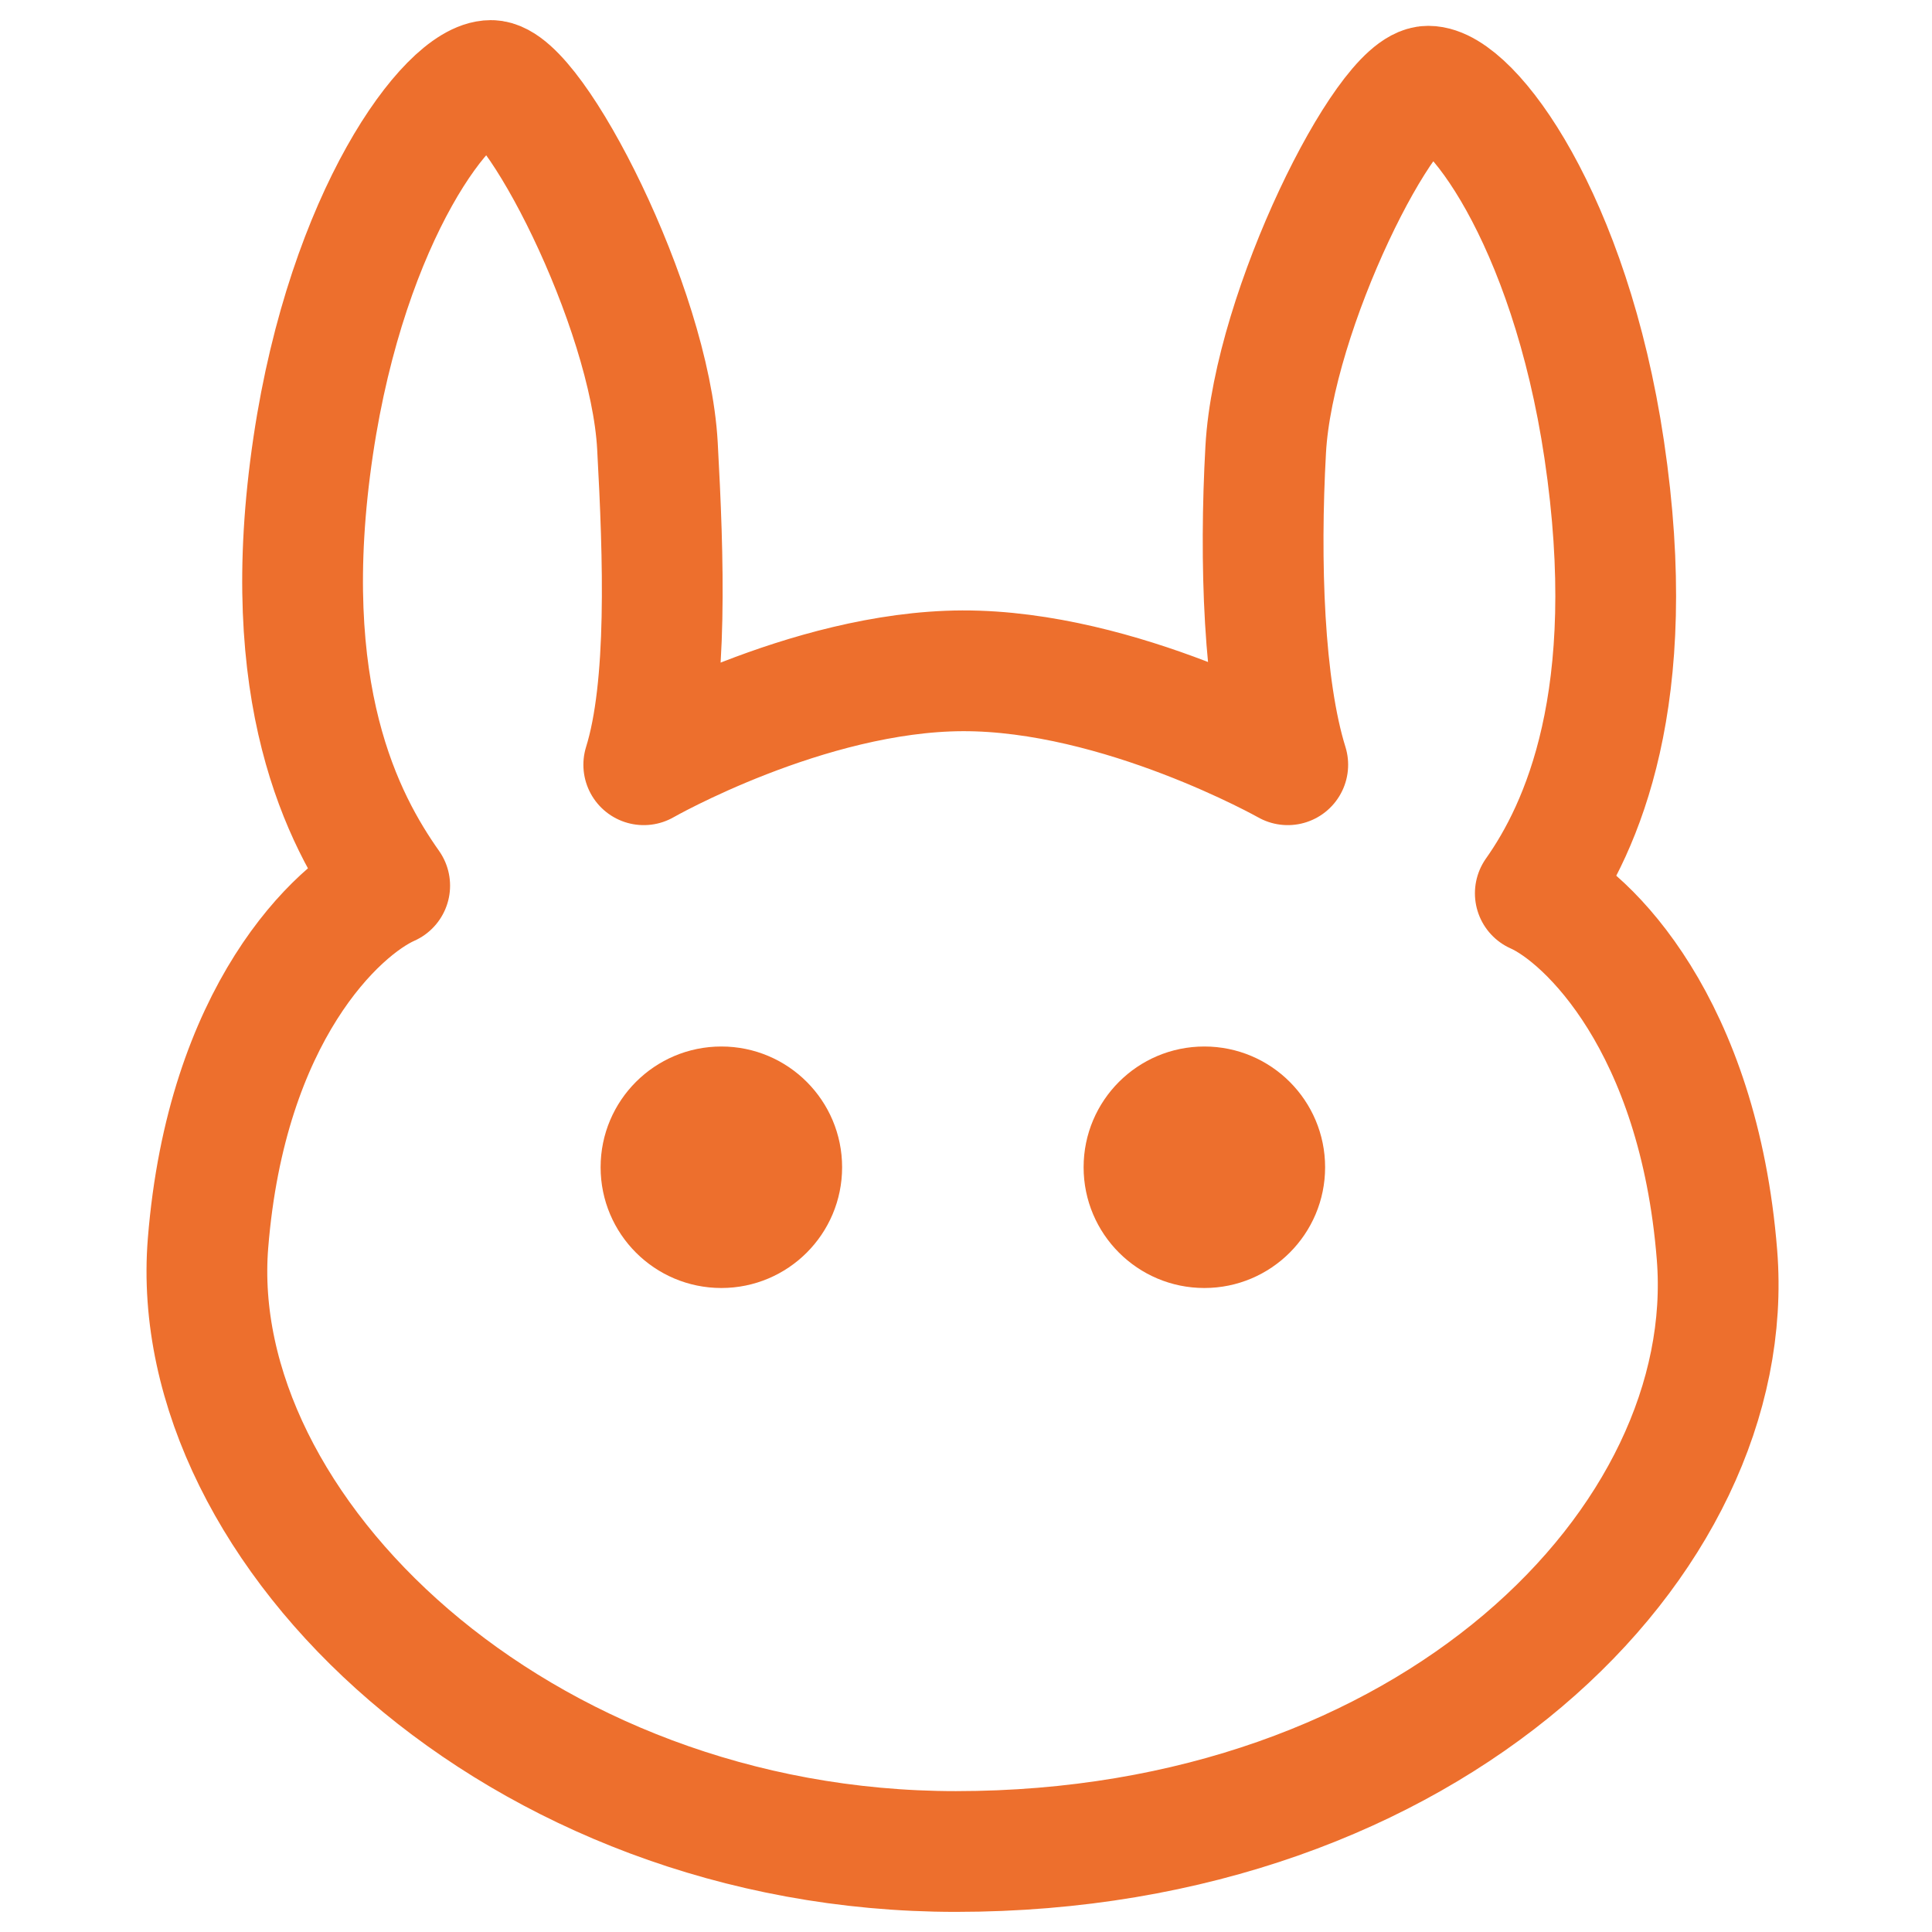 <svg width="24" height="24" viewBox="0 0 24 24" fill="none" xmlns="http://www.w3.org/2000/svg">
<path d="M7.997 9.5C7.997 9.5 10.024 8.34 11.957 8.333C13.92 8.327 15.997 9.5 15.997 9.5C15.696 8.534 15.646 6.973 15.723 5.585C15.818 3.851 17.219 1.071 17.742 1.071C18.265 1.071 19.5 2.711 19.928 5.585C20.387 8.669 19.643 10.289 19.072 11.097C19.73 11.39 21.101 12.736 21.329 15.588C21.614 19.151 17.766 23 11.874 23C6.433 23 2.299 19.009 2.584 15.445C2.812 12.594 4.184 11.295 4.841 11.002C4.271 10.194 3.432 8.622 3.891 5.538C4.319 2.663 5.578 1 6.1 1C6.623 1 8.072 3.803 8.167 5.538C8.243 6.925 8.298 8.534 7.997 9.5Z" stroke="#ED6F2D" stroke-width="1.5" stroke-linejoin="round"/>
<circle cx="8.961" cy="14.5" r="1.5" fill="#ED6F2D"/>
<circle cx="14.961" cy="14.5" r="1.5" fill="#ED6F2D"/>
</svg>
